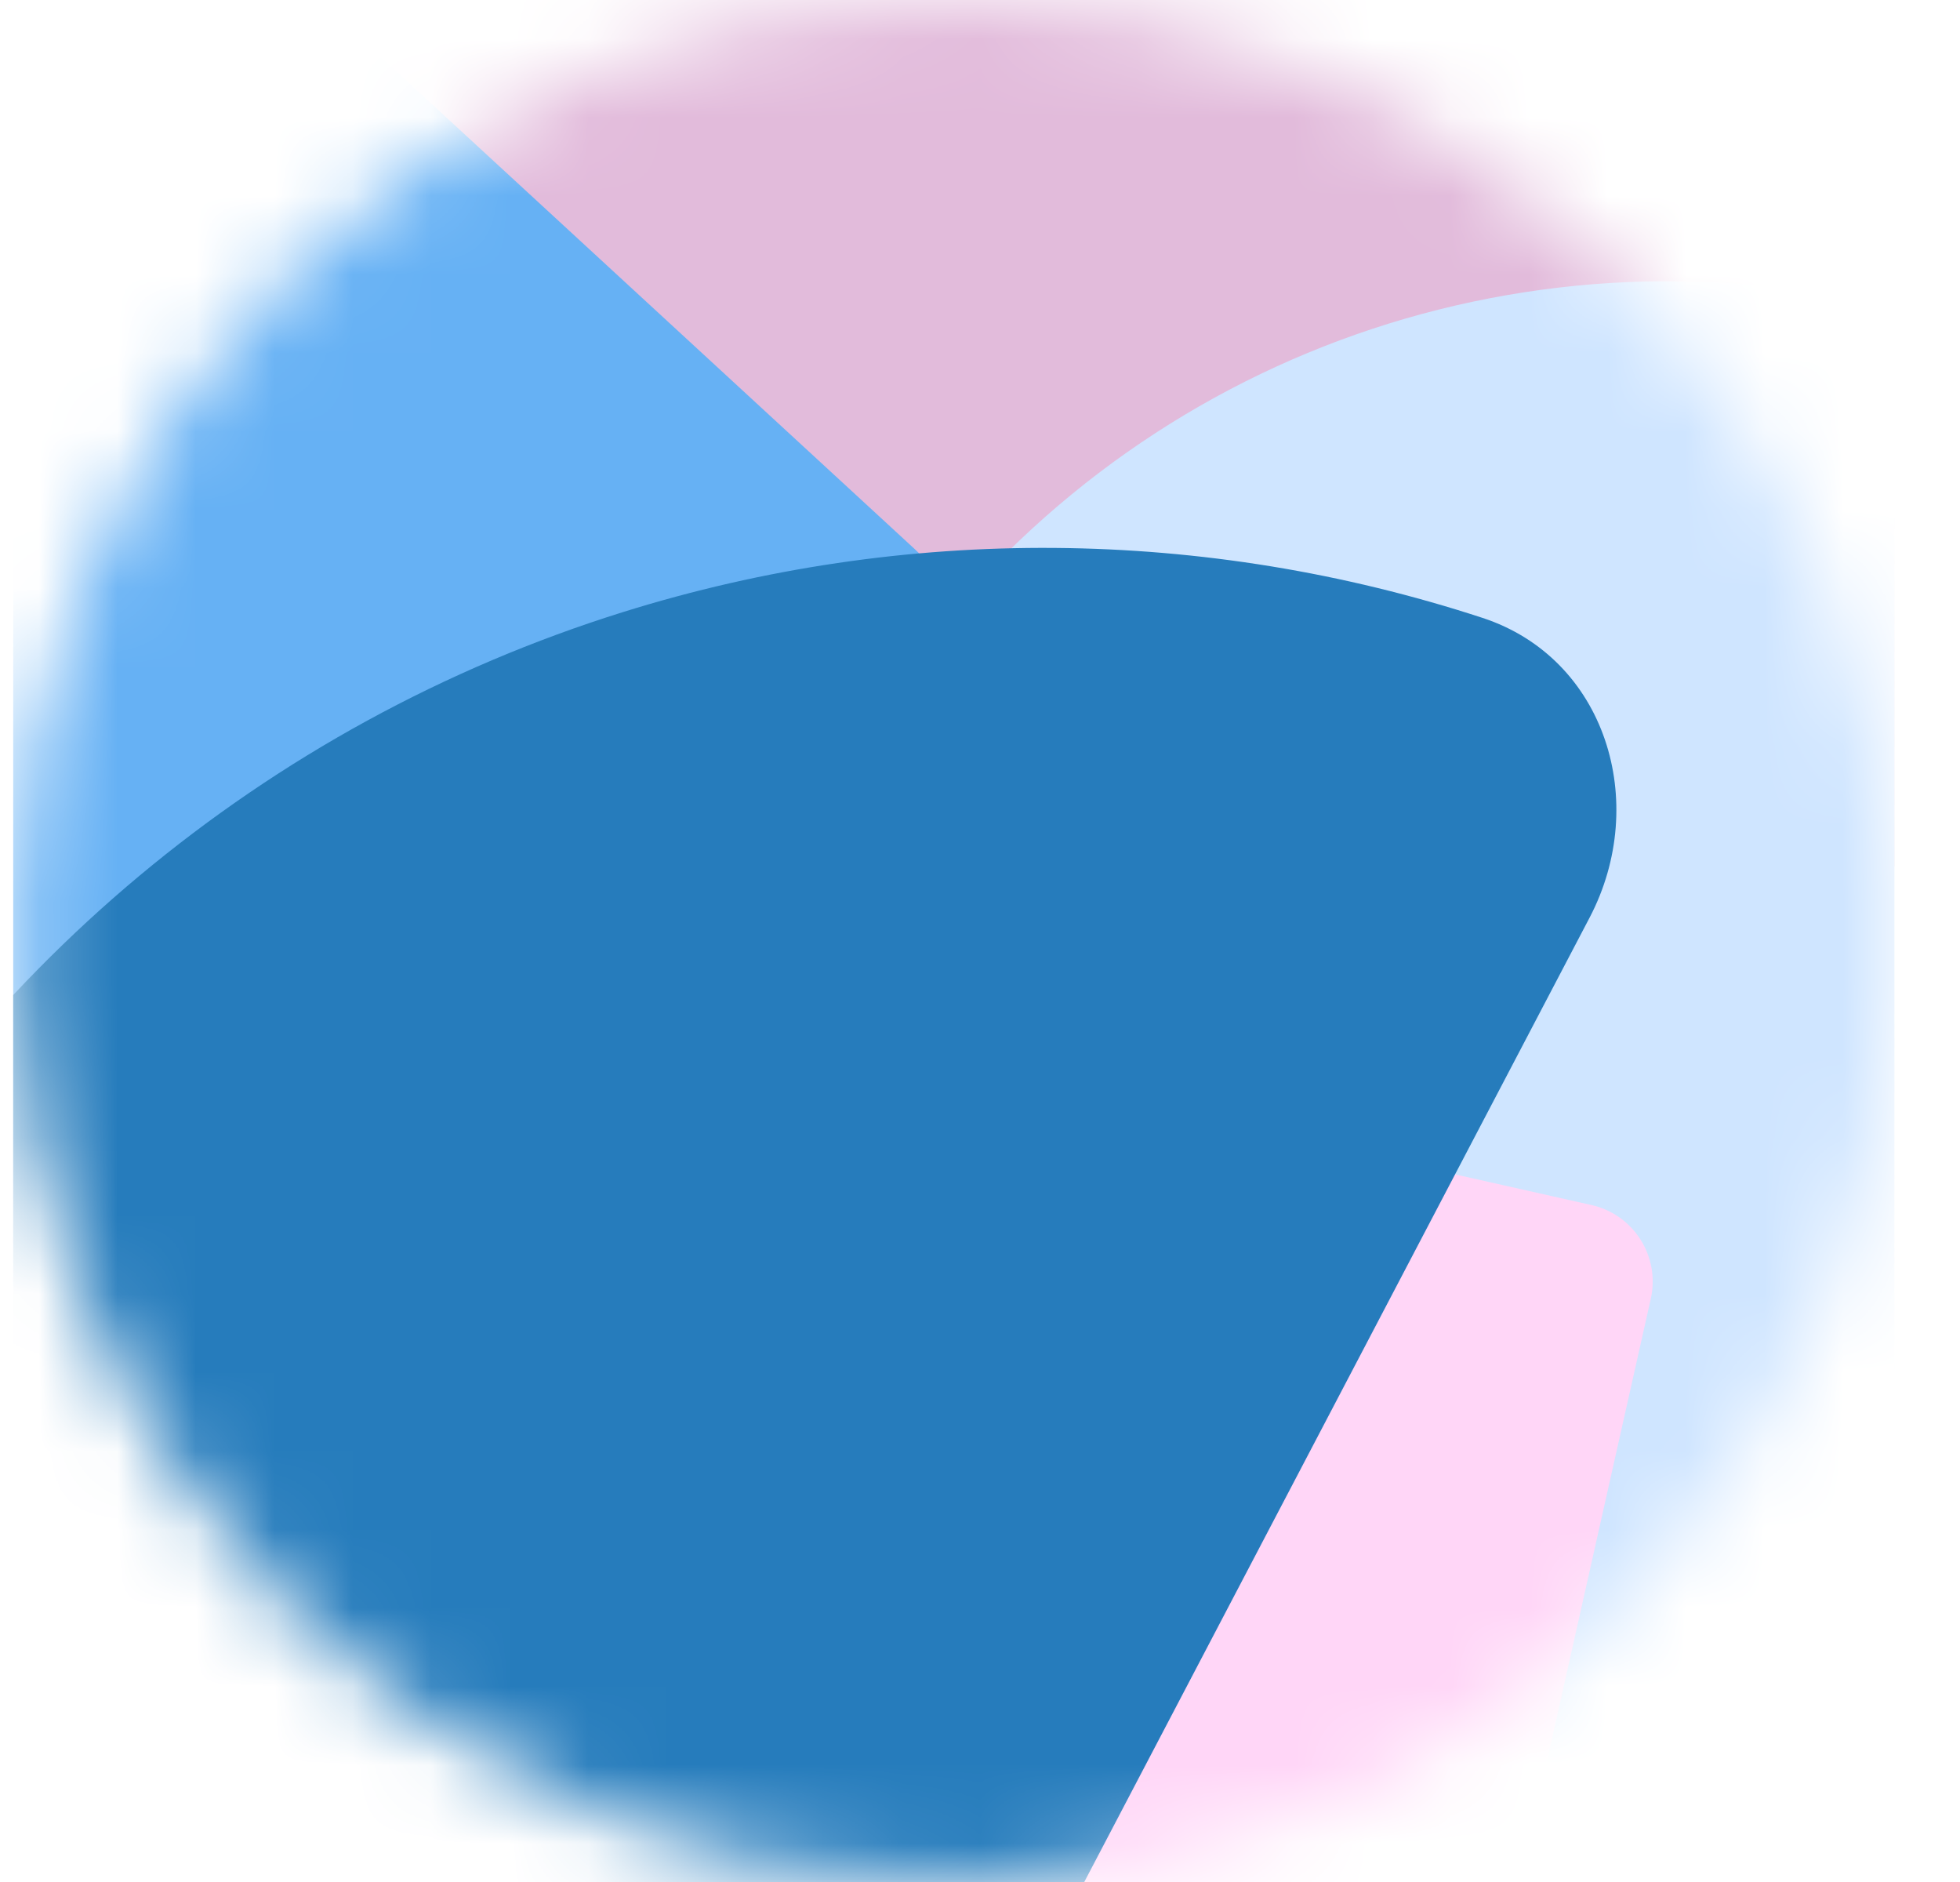 <svg width="25" height="24" viewBox="0 0 25 24" fill="none" xmlns="http://www.w3.org/2000/svg">
<g clip-path="url(#clip0_856_6982)">
<mask id="mask0_856_6982" style="mask-type:alpha" maskUnits="userSpaceOnUse" x="0" y="0" width="25" height="24">
<circle cx="12.165" cy="12" r="12" fill="black"/>
</mask>
<g mask="url(#mask0_856_6982)">
<path d="M-5.141 0.283C-5.684 -0.262 -5.471 -1.213 -4.747 -1.474C1.327 -3.661 9.149 -7.679 15.32 -6.293C21.49 -4.907 26.842 2.07 31.397 6.645C31.941 7.19 31.727 8.141 31.003 8.401C24.929 10.589 17.107 14.607 10.937 13.221C4.766 11.835 -0.586 4.858 -5.141 0.283Z" fill="#E2BBDB"/>
<path d="M11.513 43.492C10.967 44.035 10.017 43.821 9.756 43.097C7.569 37.023 3.551 29.201 4.936 23.031C6.322 16.861 13.299 11.508 17.874 6.953C18.419 6.41 19.37 6.624 19.631 7.348C21.818 13.422 25.836 21.244 24.45 27.414C23.064 33.584 16.087 38.937 11.513 43.492Z" fill="#FFD6F7"/>
<path d="M2.839 -1.132C2.027 -1.881 0.75 -1.835 0.109 -0.936C-0.72 0.226 -1.391 1.495 -1.885 2.84C-2.609 4.813 -2.937 6.909 -2.852 9.008C-2.766 11.107 -2.267 13.169 -1.385 15.076C-0.783 16.376 -0.01 17.587 0.911 18.677C1.623 19.521 2.9 19.462 3.648 18.65L11.78 9.825C12.528 9.013 12.476 7.748 11.664 6.999L2.839 -1.132Z" fill="#66B1F4"/>
<path d="M18.864 26.319C18.743 26.858 19.082 27.397 19.629 27.473C21.638 27.751 23.69 27.516 25.593 26.782C27.807 25.928 29.719 24.437 31.085 22.496C32.452 20.556 33.213 18.254 33.271 15.881C33.329 13.509 32.683 11.172 31.413 9.167C30.144 7.162 28.308 5.578 26.138 4.616C23.968 3.654 21.562 3.357 19.224 3.763C16.885 4.168 14.72 5.258 13.001 6.895C11.524 8.301 10.434 10.056 9.826 11.991C9.661 12.518 10.003 13.054 10.542 13.175L20.299 15.367C20.838 15.488 21.177 16.023 21.056 16.562L18.864 26.319Z" fill="#CFE5FF"/>
<path d="M20.276 11.701C21.045 10.233 20.482 8.394 18.908 7.879C15.374 6.723 11.543 6.682 7.948 7.805C3.391 9.228 -0.414 12.402 -2.63 16.631C-4.846 20.859 -5.292 25.794 -3.869 30.351C-2.747 33.946 -0.533 37.074 2.428 39.322C3.747 40.324 5.58 39.739 6.349 38.272L13.313 24.986L20.276 11.701Z" fill="#267CBC"/>
</g>
</g>
<defs>
<clipPath id="clip0_856_6982">
<rect width="24" height="24" fill="white" transform="translate(0.166)"/>
</clipPath>
</defs>
</svg>
